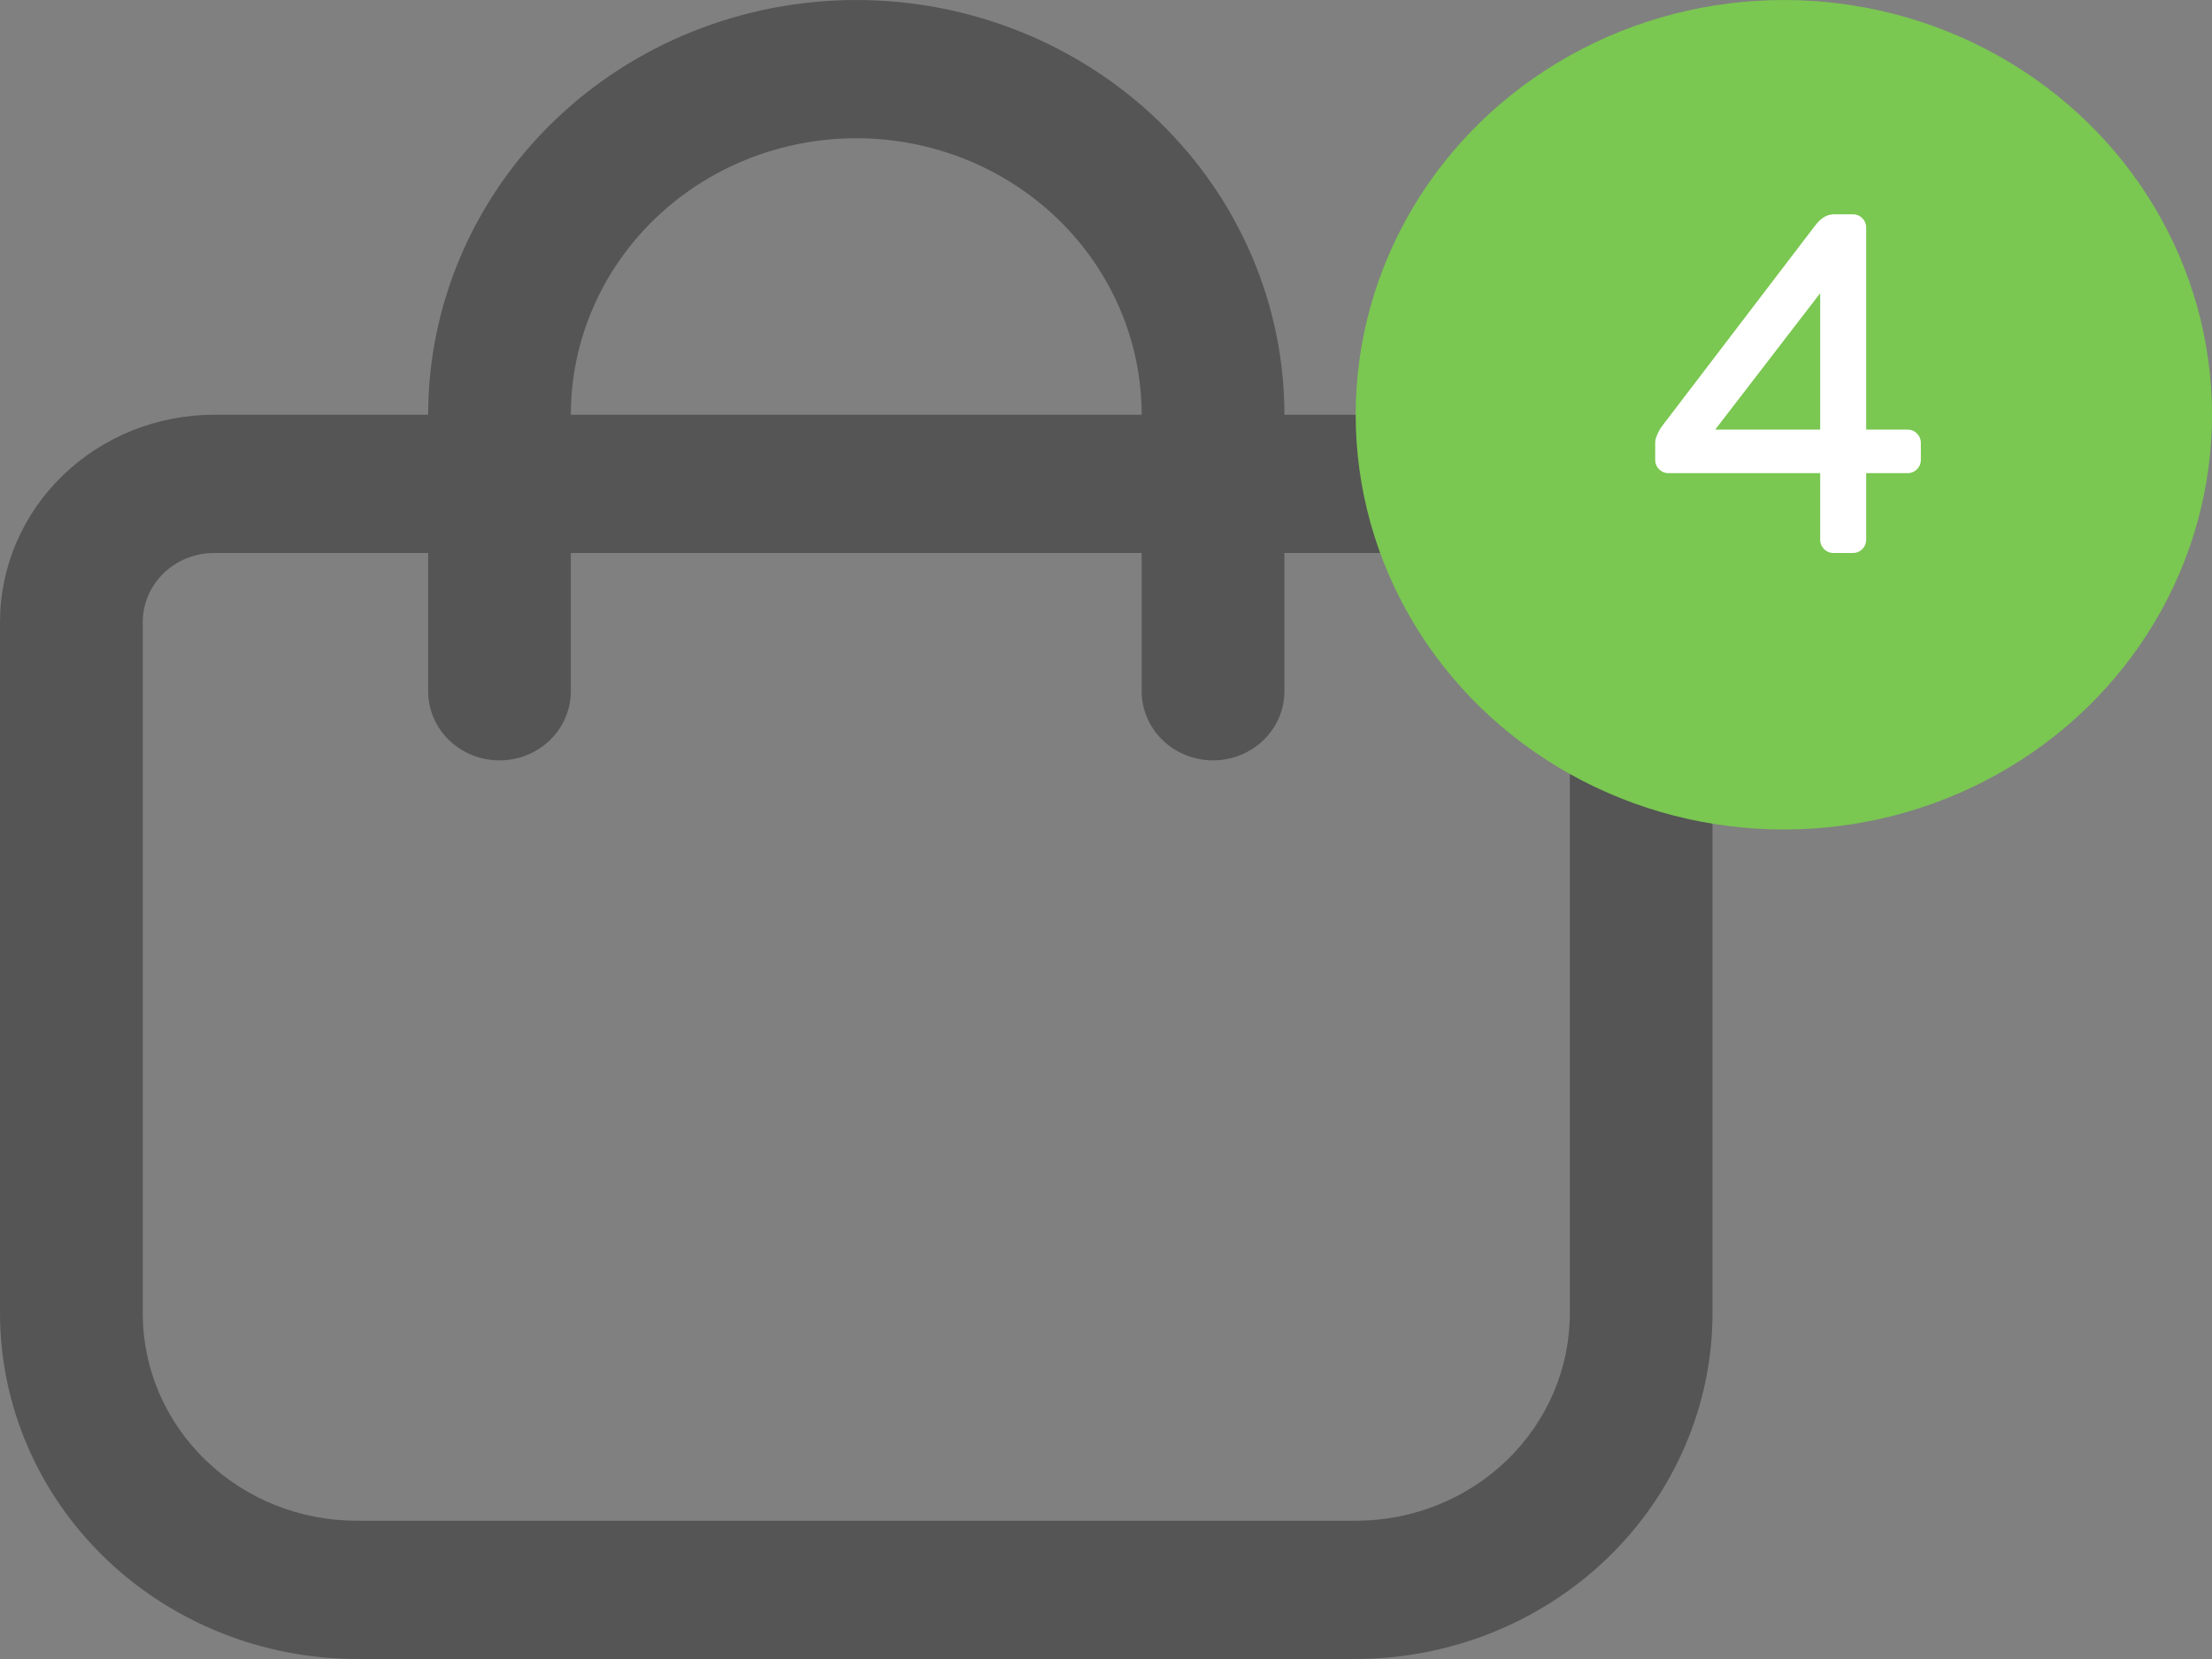 <svg width="32" height="24" viewBox="0 0 32 24" fill="none" xmlns="http://www.w3.org/2000/svg">
<rect x="0" y="0" width="32" height="24" fill="#808080" stroke="none"/>
<path d="M21.677 6H18.581C18.581 4.409 17.928 2.883 16.767 1.757C15.605 0.632 14.03 0 12.387 0C10.745 0 9.169 0.632 8.008 1.757C6.846 2.883 6.194 4.409 6.194 6H3.097C2.275 6 1.488 6.316 0.907 6.879C0.326 7.441 0 8.204 0 9L0 19C0.002 20.326 0.546 21.596 1.514 22.534C2.481 23.471 3.793 23.998 5.161 24H19.613C20.981 23.998 22.293 23.471 23.261 22.534C24.228 21.596 24.773 20.326 24.774 19V9C24.774 8.204 24.448 7.441 23.867 6.879C23.286 6.316 22.499 6 21.677 6ZM12.387 2C13.482 2 14.532 2.421 15.307 3.172C16.081 3.922 16.516 4.939 16.516 6H8.258C8.258 4.939 8.693 3.922 9.467 3.172C10.242 2.421 11.292 2 12.387 2ZM22.71 19C22.71 19.796 22.383 20.559 21.803 21.121C21.222 21.684 20.434 22 19.613 22H5.161C4.34 22 3.552 21.684 2.972 21.121C2.391 20.559 2.065 19.796 2.065 19V9C2.065 8.735 2.173 8.48 2.367 8.293C2.56 8.105 2.823 8 3.097 8H6.194V10C6.194 10.265 6.302 10.52 6.496 10.707C6.689 10.895 6.952 11 7.226 11C7.5 11 7.762 10.895 7.956 10.707C8.149 10.52 8.258 10.265 8.258 10V8H16.516V10C16.516 10.265 16.625 10.52 16.819 10.707C17.012 10.895 17.275 11 17.548 11C17.822 11 18.085 10.895 18.278 10.707C18.472 10.52 18.581 10.265 18.581 10V8H21.677C21.951 8 22.214 8.105 22.407 8.293C22.601 8.48 22.71 8.735 22.71 9V19Z" fill="#555555"/>
<ellipse cx="25.806" cy="6" rx="6.194" ry="6" fill="#7AC751"/>
<path d="M26.521 8C26.47 8 26.425 7.981 26.388 7.944C26.351 7.907 26.332 7.862 26.332 7.811V6.845H24.134C24.083 6.845 24.038 6.826 24.001 6.789C23.964 6.752 23.945 6.707 23.945 6.656V6.404C23.945 6.371 23.954 6.334 23.973 6.292C23.992 6.245 24.015 6.203 24.043 6.166L26.255 3.268C26.339 3.156 26.43 3.1 26.528 3.1H26.808C26.859 3.1 26.904 3.119 26.941 3.156C26.978 3.193 26.997 3.238 26.997 3.289V6.215H27.599C27.65 6.215 27.695 6.234 27.732 6.271C27.769 6.308 27.788 6.353 27.788 6.404V6.656C27.788 6.707 27.769 6.752 27.732 6.789C27.695 6.826 27.65 6.845 27.599 6.845H26.997V7.811C26.997 7.862 26.978 7.907 26.941 7.944C26.904 7.981 26.859 8 26.808 8H26.521ZM26.332 4.241L24.813 6.215H26.332V4.241Z" fill="white"/>
</svg>
